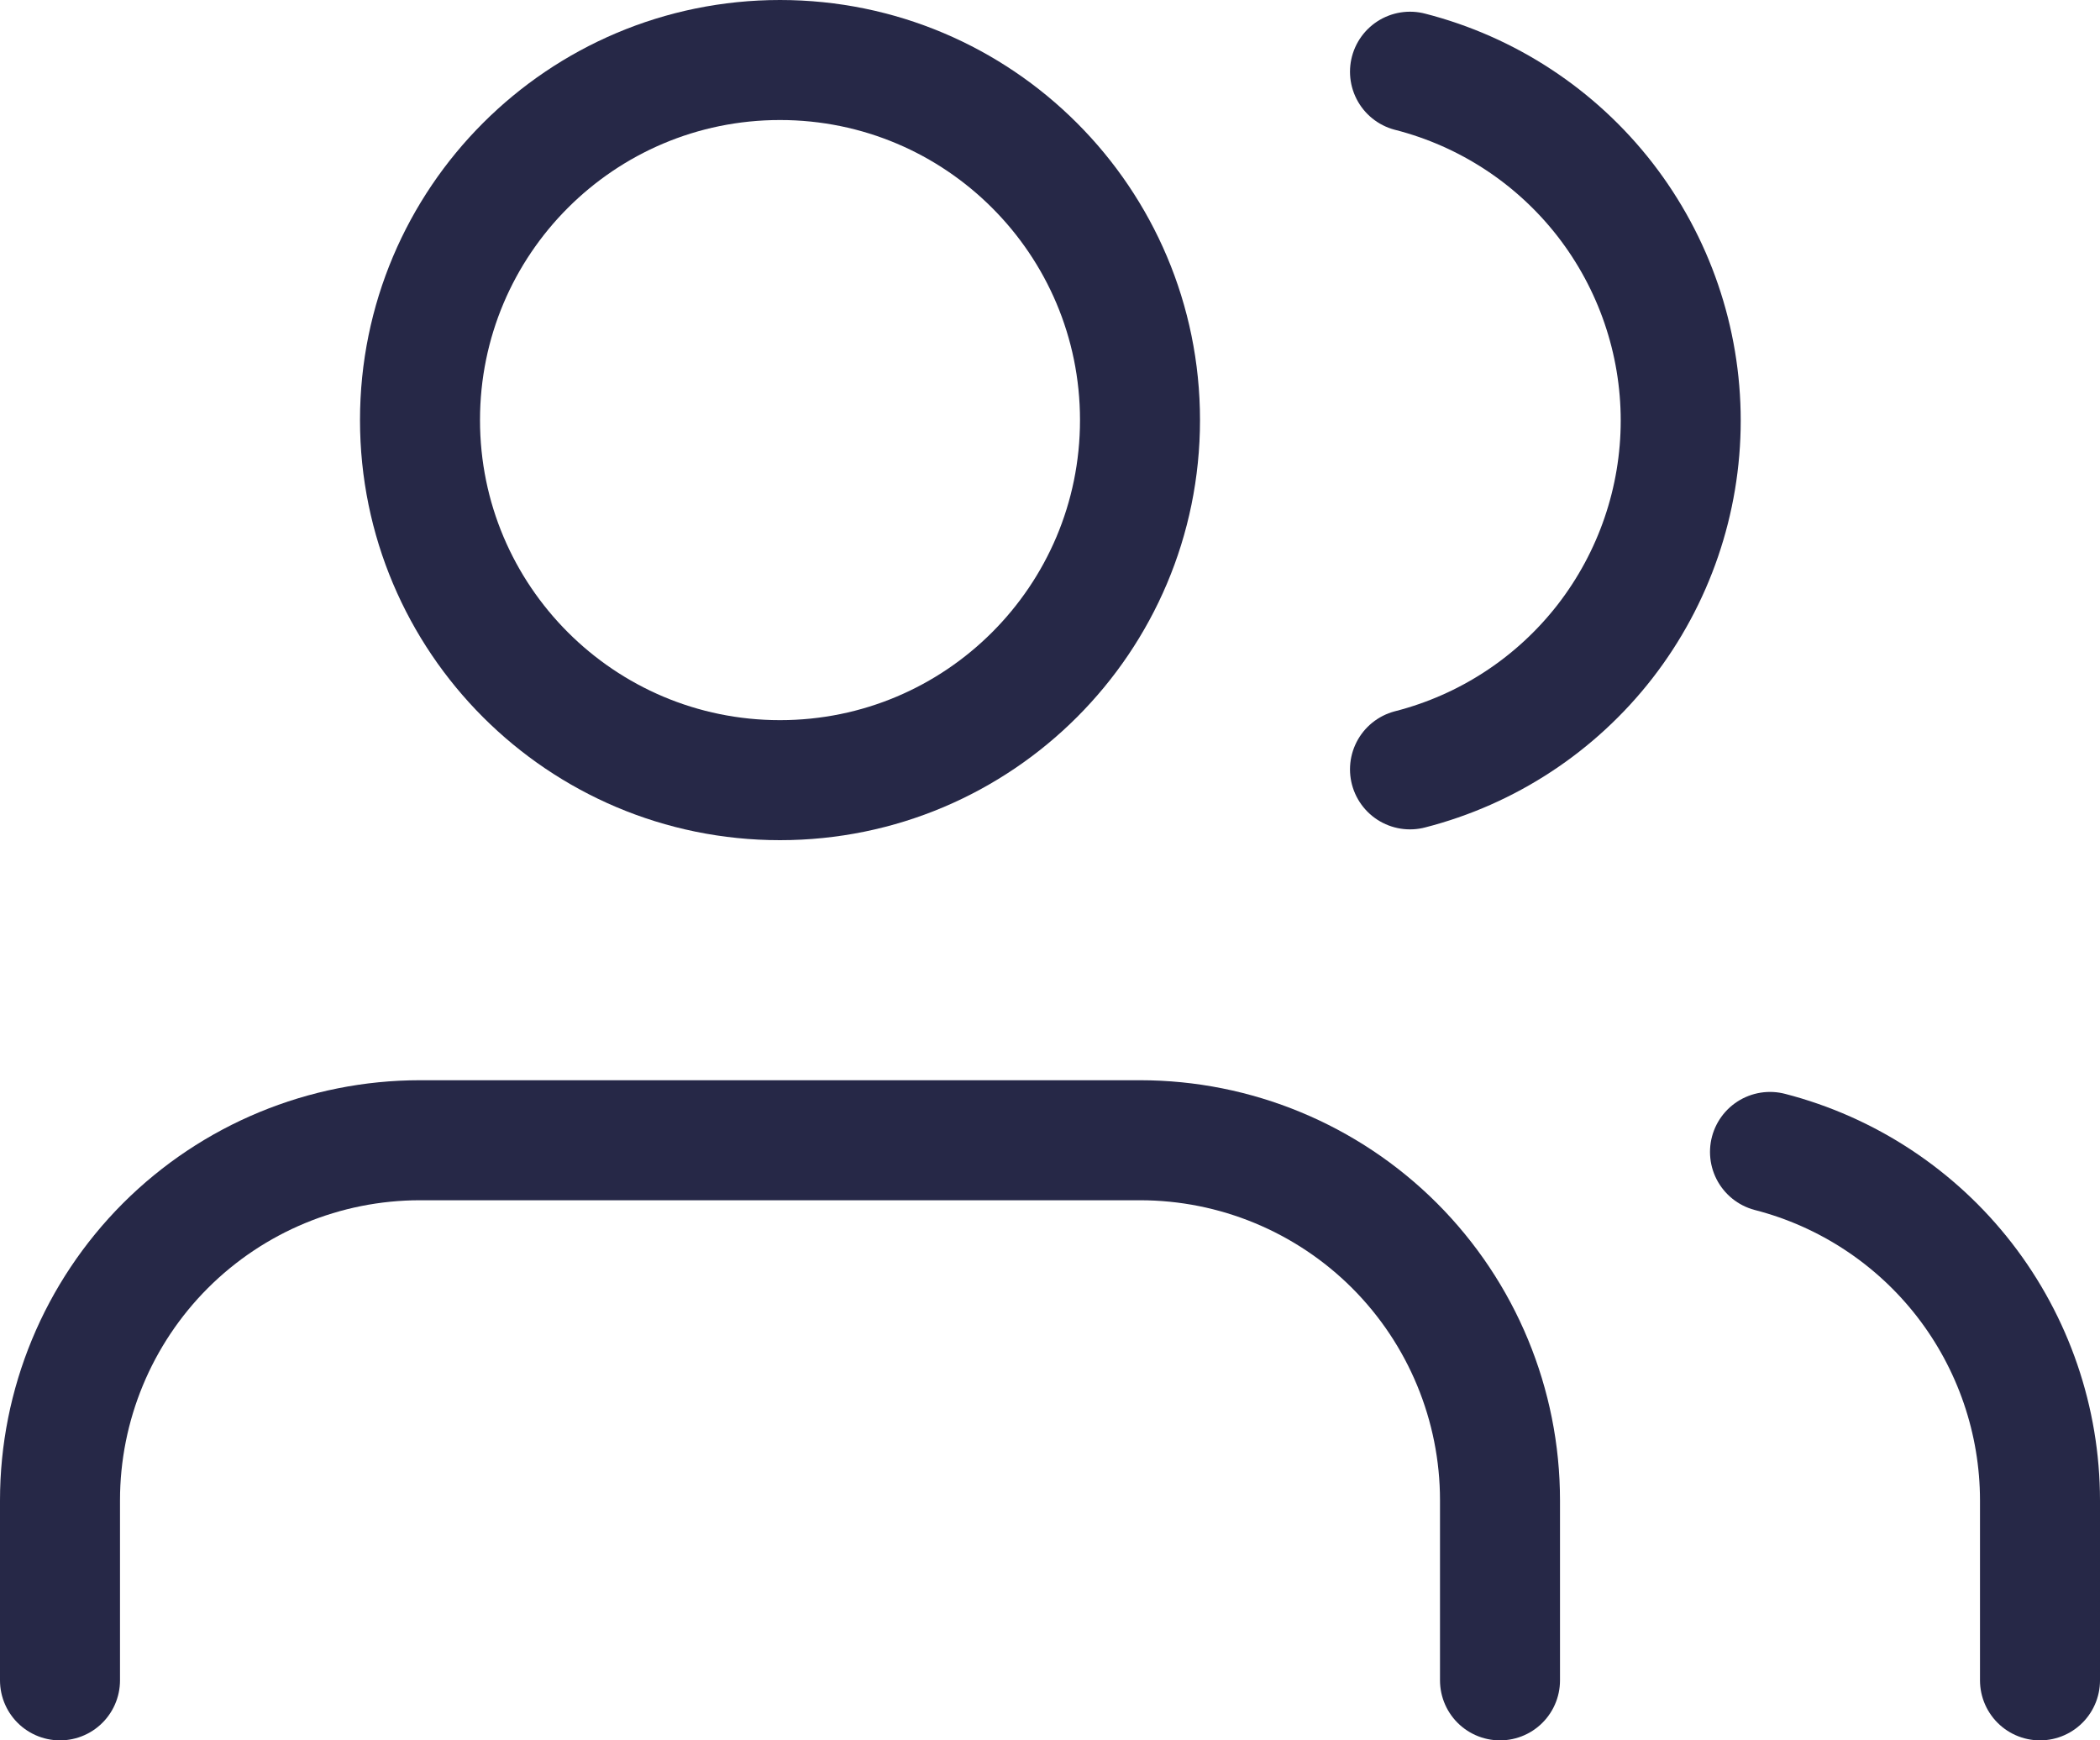 <svg width="35" height="29" viewBox="0 0 35 29" fill="none" xmlns="http://www.w3.org/2000/svg">
<path d="M25 28V25C25 23.409 24.368 21.883 23.243 20.757C22.117 19.632 20.591 19 19 19H7C5.409 19 3.883 19.632 2.757 20.757C1.632 21.883 1 23.409 1 25V28" stroke="#262847" stroke-width="2" stroke-linecap="round" stroke-linejoin="round"/>
<path d="M13 13C16.314 13 19 10.314 19 7C19 3.686 16.314 1 13 1C9.686 1 7 3.686 7 7C7 10.314 9.686 13 13 13Z" stroke="#262847" stroke-width="2" stroke-linecap="round" stroke-linejoin="round"/>
<path d="M34 28V25C33.999 23.671 33.556 22.379 32.742 21.328C31.928 20.278 30.787 19.527 29.5 19.195" stroke="#262847" stroke-width="2" stroke-linecap="round" stroke-linejoin="round"/>
<path d="M23.5 1.195C24.791 1.525 25.935 2.276 26.752 3.328C27.568 4.381 28.012 5.675 28.012 7.008C28.012 8.34 27.568 9.634 26.752 10.687C25.935 11.739 24.791 12.49 23.5 12.82" stroke="#262847" stroke-width="2" stroke-linecap="round" stroke-linejoin="round"/>
</svg>
